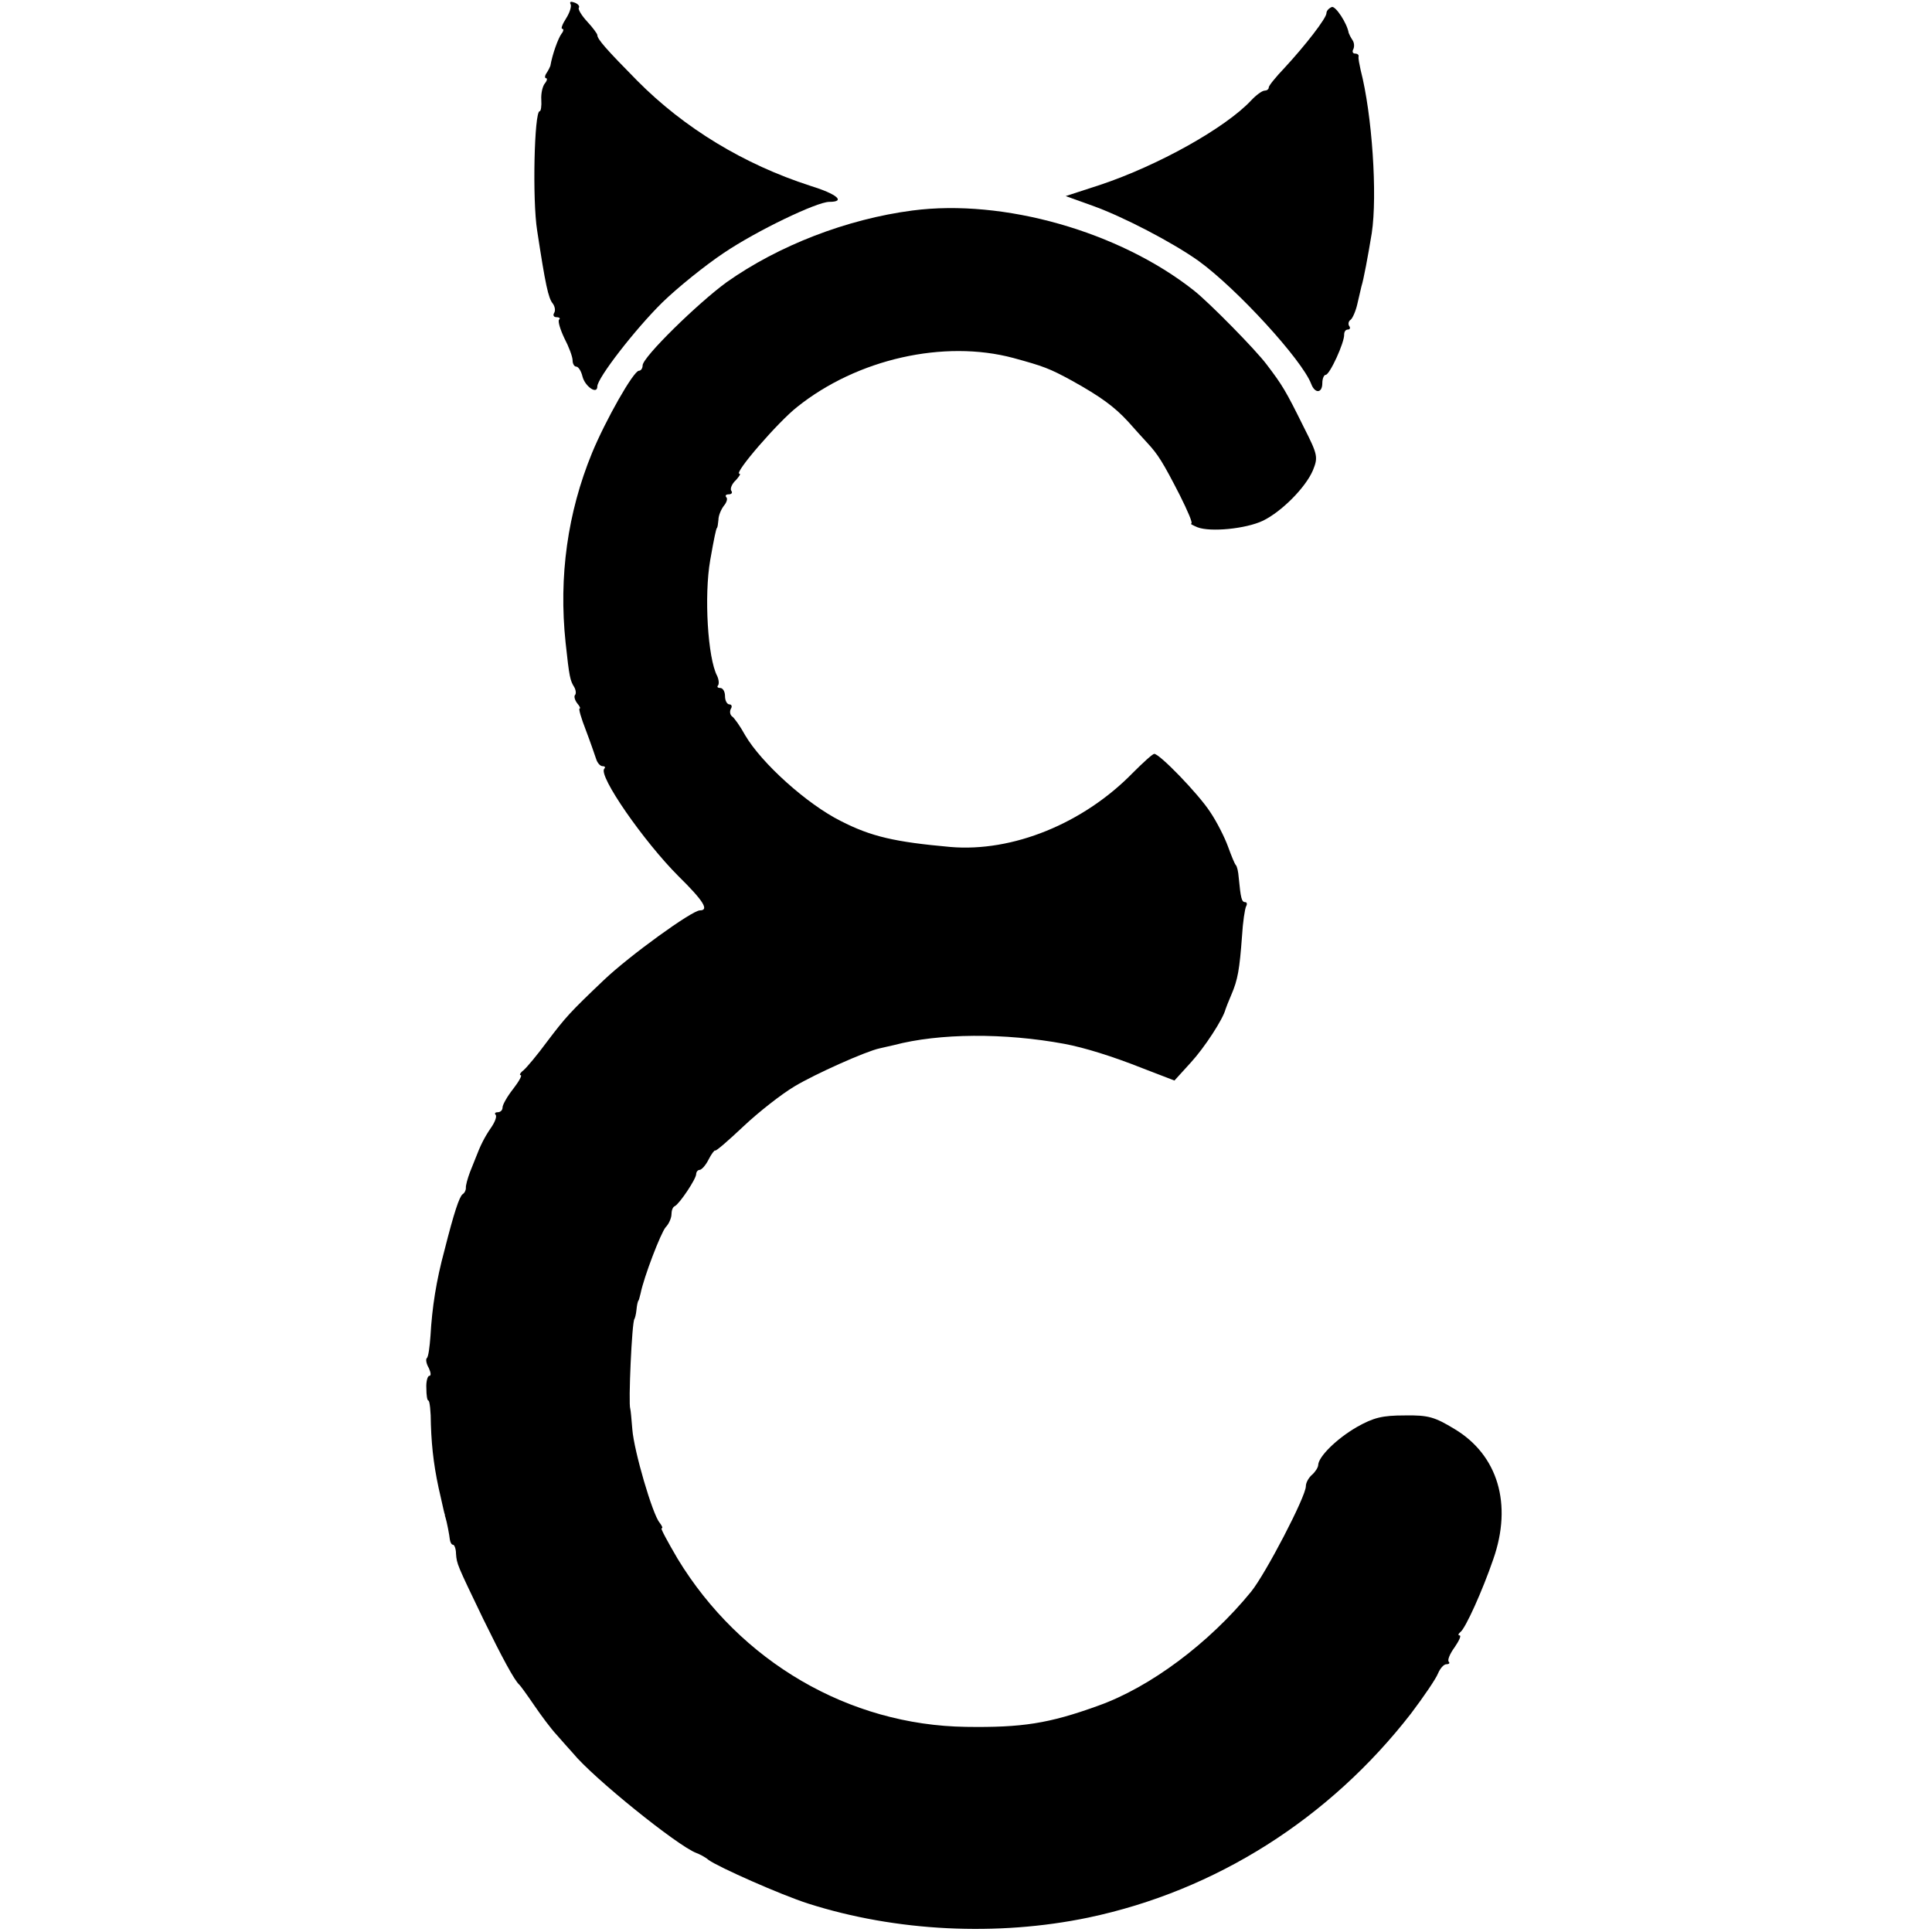 <?xml version="1.0" standalone="no"?>
<!DOCTYPE svg PUBLIC "-//W3C//DTD SVG 20010904//EN"
 "http://www.w3.org/TR/2001/REC-SVG-20010904/DTD/svg10.dtd">
<svg version="1.0" xmlns="http://www.w3.org/2000/svg"
 width="469pt" height="469pt" viewBox="0 0 469 469"
 preserveAspectRatio="xMidYMid meet">
<g transform="translate(0,469) scale(0.1,-0.1)"
fill="#000000" stroke="none">
<path d="M1385 4680 c3 -5 -2 -21 -11 -35 -9 -14 -13 -25 -9 -25 4 0 3 -6 -2
-12 -8 -11 -22 -49 -27 -78 -1 -3 -5 -11 -9 -17 -5 -7 -5 -13 -1 -13 3 0 2 -6
-3 -12 -6 -7 -10 -25 -9 -40 1 -16 -1 -28 -4 -28 -13 0 -18 -216 -6 -290 20
-131 27 -164 38 -177 5 -7 7 -17 3 -23 -3 -5 -1 -10 6 -10 7 0 10 -3 6 -6 -3
-4 3 -24 13 -45 11 -21 20 -45 20 -54 0 -8 4 -15 9 -15 5 0 12 -11 15 -24 6
-24 36 -45 36 -24 0 20 91 138 158 204 37 36 104 90 149 120 80 54 226 124
256 124 41 0 19 19 -46 39 -161 52 -306 140 -420 255 -76 77 -97 101 -97 111
0 3 -11 18 -24 32 -14 15 -23 30 -21 34 3 4 -2 10 -11 13 -8 3 -12 2 -9 -4z"/>
<path d="M3233 4673 c-7 -3 -13 -9 -13 -15 0 -12 -51 -78 -102 -133 -21 -22
-38 -43 -38 -47 0 -5 -5 -8 -10 -8 -6 0 -21 -11 -33 -24 -63 -67 -226 -158
-367 -205 l-83 -27 64 -23 c76 -27 196 -90 258 -134 94 -68 252 -241 274 -299
9 -24 27 -23 27 2 0 11 4 20 8 20 10 0 46 79 45 98 0 6 3 12 9 12 5 0 7 4 3 9
-3 5 -1 12 4 15 4 3 12 20 16 38 4 18 9 38 10 43 5 15 16 74 25 129 14 92 1
288 -27 396 -3 14 -6 28 -5 33 1 4 -3 7 -9 7 -5 0 -7 5 -4 10 3 6 3 16 -2 23
-4 6 -8 14 -9 17 -4 24 -32 66 -41 63z"/>
<path d="M2215 4179 c-160 -21 -325 -85 -451 -174 -70 -51 -204 -182 -204
-202 0 -7 -4 -13 -9 -13 -13 0 -81 -120 -114 -200 -59 -144 -81 -299 -64 -460
9 -84 11 -92 21 -108 4 -7 5 -16 2 -19 -3 -3 -1 -12 5 -20 6 -7 9 -13 6 -13
-3 0 4 -24 15 -52 11 -29 22 -61 25 -70 3 -10 10 -18 16 -18 6 0 7 -3 4 -6
-16 -16 96 -177 180 -261 61 -60 75 -83 52 -83 -19 0 -171 -110 -233 -169 -83
-79 -92 -89 -139 -151 -22 -30 -48 -61 -56 -68 -8 -6 -11 -12 -7 -12 4 0 -4
-15 -18 -33 -15 -19 -26 -39 -26 -45 0 -7 -5 -12 -12 -12 -6 0 -8 -3 -5 -6 4
-4 -2 -19 -12 -33 -15 -22 -25 -42 -36 -71 -1 -3 -7 -18 -14 -35 -6 -16 -11
-34 -10 -39 0 -5 -3 -12 -8 -15 -8 -6 -21 -45 -44 -136 -20 -74 -30 -138 -34
-208 -2 -27 -5 -51 -9 -54 -3 -3 -1 -14 5 -24 5 -11 6 -19 1 -19 -4 0 -8 -14
-7 -30 0 -17 2 -30 5 -30 3 0 6 -26 6 -58 2 -62 9 -114 24 -177 5 -22 9 -41
10 -42 0 -2 0 -4 1 -5 4 -13 10 -45 11 -55 1 -7 4 -13 8 -13 3 0 7 -10 7 -22
2 -25 2 -25 66 -158 45 -92 76 -150 88 -160 3 -3 19 -25 36 -50 17 -25 41 -57
54 -71 13 -15 31 -35 40 -45 49 -60 254 -225 299 -242 8 -3 22 -10 30 -17 23
-17 176 -85 242 -106 213 -68 459 -80 680 -34 309 65 585 240 783 495 31 41
61 85 66 98 5 12 14 22 20 22 7 0 9 3 6 6 -4 4 3 20 14 35 11 16 17 29 12 29
-4 0 -3 4 2 8 12 8 54 101 80 177 47 134 11 253 -94 316 -48 29 -63 34 -121
33 -54 0 -75 -5 -116 -28 -50 -29 -93 -72 -94 -92 0 -6 -7 -17 -15 -24 -8 -7
-15 -19 -15 -28 0 -25 -98 -213 -133 -256 -102 -125 -245 -232 -372 -277 -119
-43 -184 -53 -320 -51 -284 4 -548 158 -700 408 -24 41 -42 74 -39 74 4 0 1 6
-5 14 -17 20 -62 174 -66 226 -2 25 -4 47 -5 50 -5 12 4 211 10 218 1 1 4 11
5 22 1 11 3 21 5 23 1 1 3 9 5 17 8 40 49 147 61 161 8 8 14 23 14 31 0 9 3
18 8 20 11 5 52 66 52 78 0 5 4 10 8 10 5 0 15 11 22 25 7 14 15 24 16 22 2
-2 33 25 69 59 36 34 92 78 124 97 50 30 173 85 206 92 5 1 21 5 35 8 110 29
268 30 414 3 48 -9 116 -30 189 -59 l78 -30 40 44 c33 36 78 105 84 129 1 3 7
19 14 35 16 37 20 62 26 142 2 35 7 67 10 73 3 5 2 10 -2 10 -9 0 -11 9 -16
60 -1 14 -4 27 -7 30 -3 3 -11 23 -19 45 -8 22 -27 60 -44 85 -29 44 -122 140
-135 140 -4 0 -27 -21 -52 -46 -120 -123 -292 -193 -443 -180 -134 12 -192 25
-266 63 -82 41 -192 140 -232 208 -12 22 -27 43 -32 46 -5 4 -6 12 -3 18 4 6
2 11 -3 11 -6 0 -11 9 -11 20 0 11 -5 20 -12 20 -6 0 -8 3 -5 6 3 4 2 14 -2
23 -23 43 -32 195 -17 281 10 57 14 74 16 78 2 1 3 10 4 20 0 11 7 26 13 34 7
8 10 18 6 21 -3 4 -1 7 6 7 7 0 10 4 6 9 -3 5 2 17 11 25 8 9 13 16 9 16 -15
0 94 126 140 162 146 117 357 164 525 119 73 -20 87 -25 142 -55 70 -39 103
-63 137 -100 14 -16 35 -39 46 -51 26 -28 38 -47 79 -127 19 -38 32 -68 28
-69 -4 0 3 -4 15 -9 31 -12 117 -4 159 16 45 22 103 80 121 122 13 32 12 38
-22 105 -44 89 -52 102 -90 152 -26 35 -140 151 -177 180 -181 143 -462 223
-683 194z"/>
</g>
</svg>
